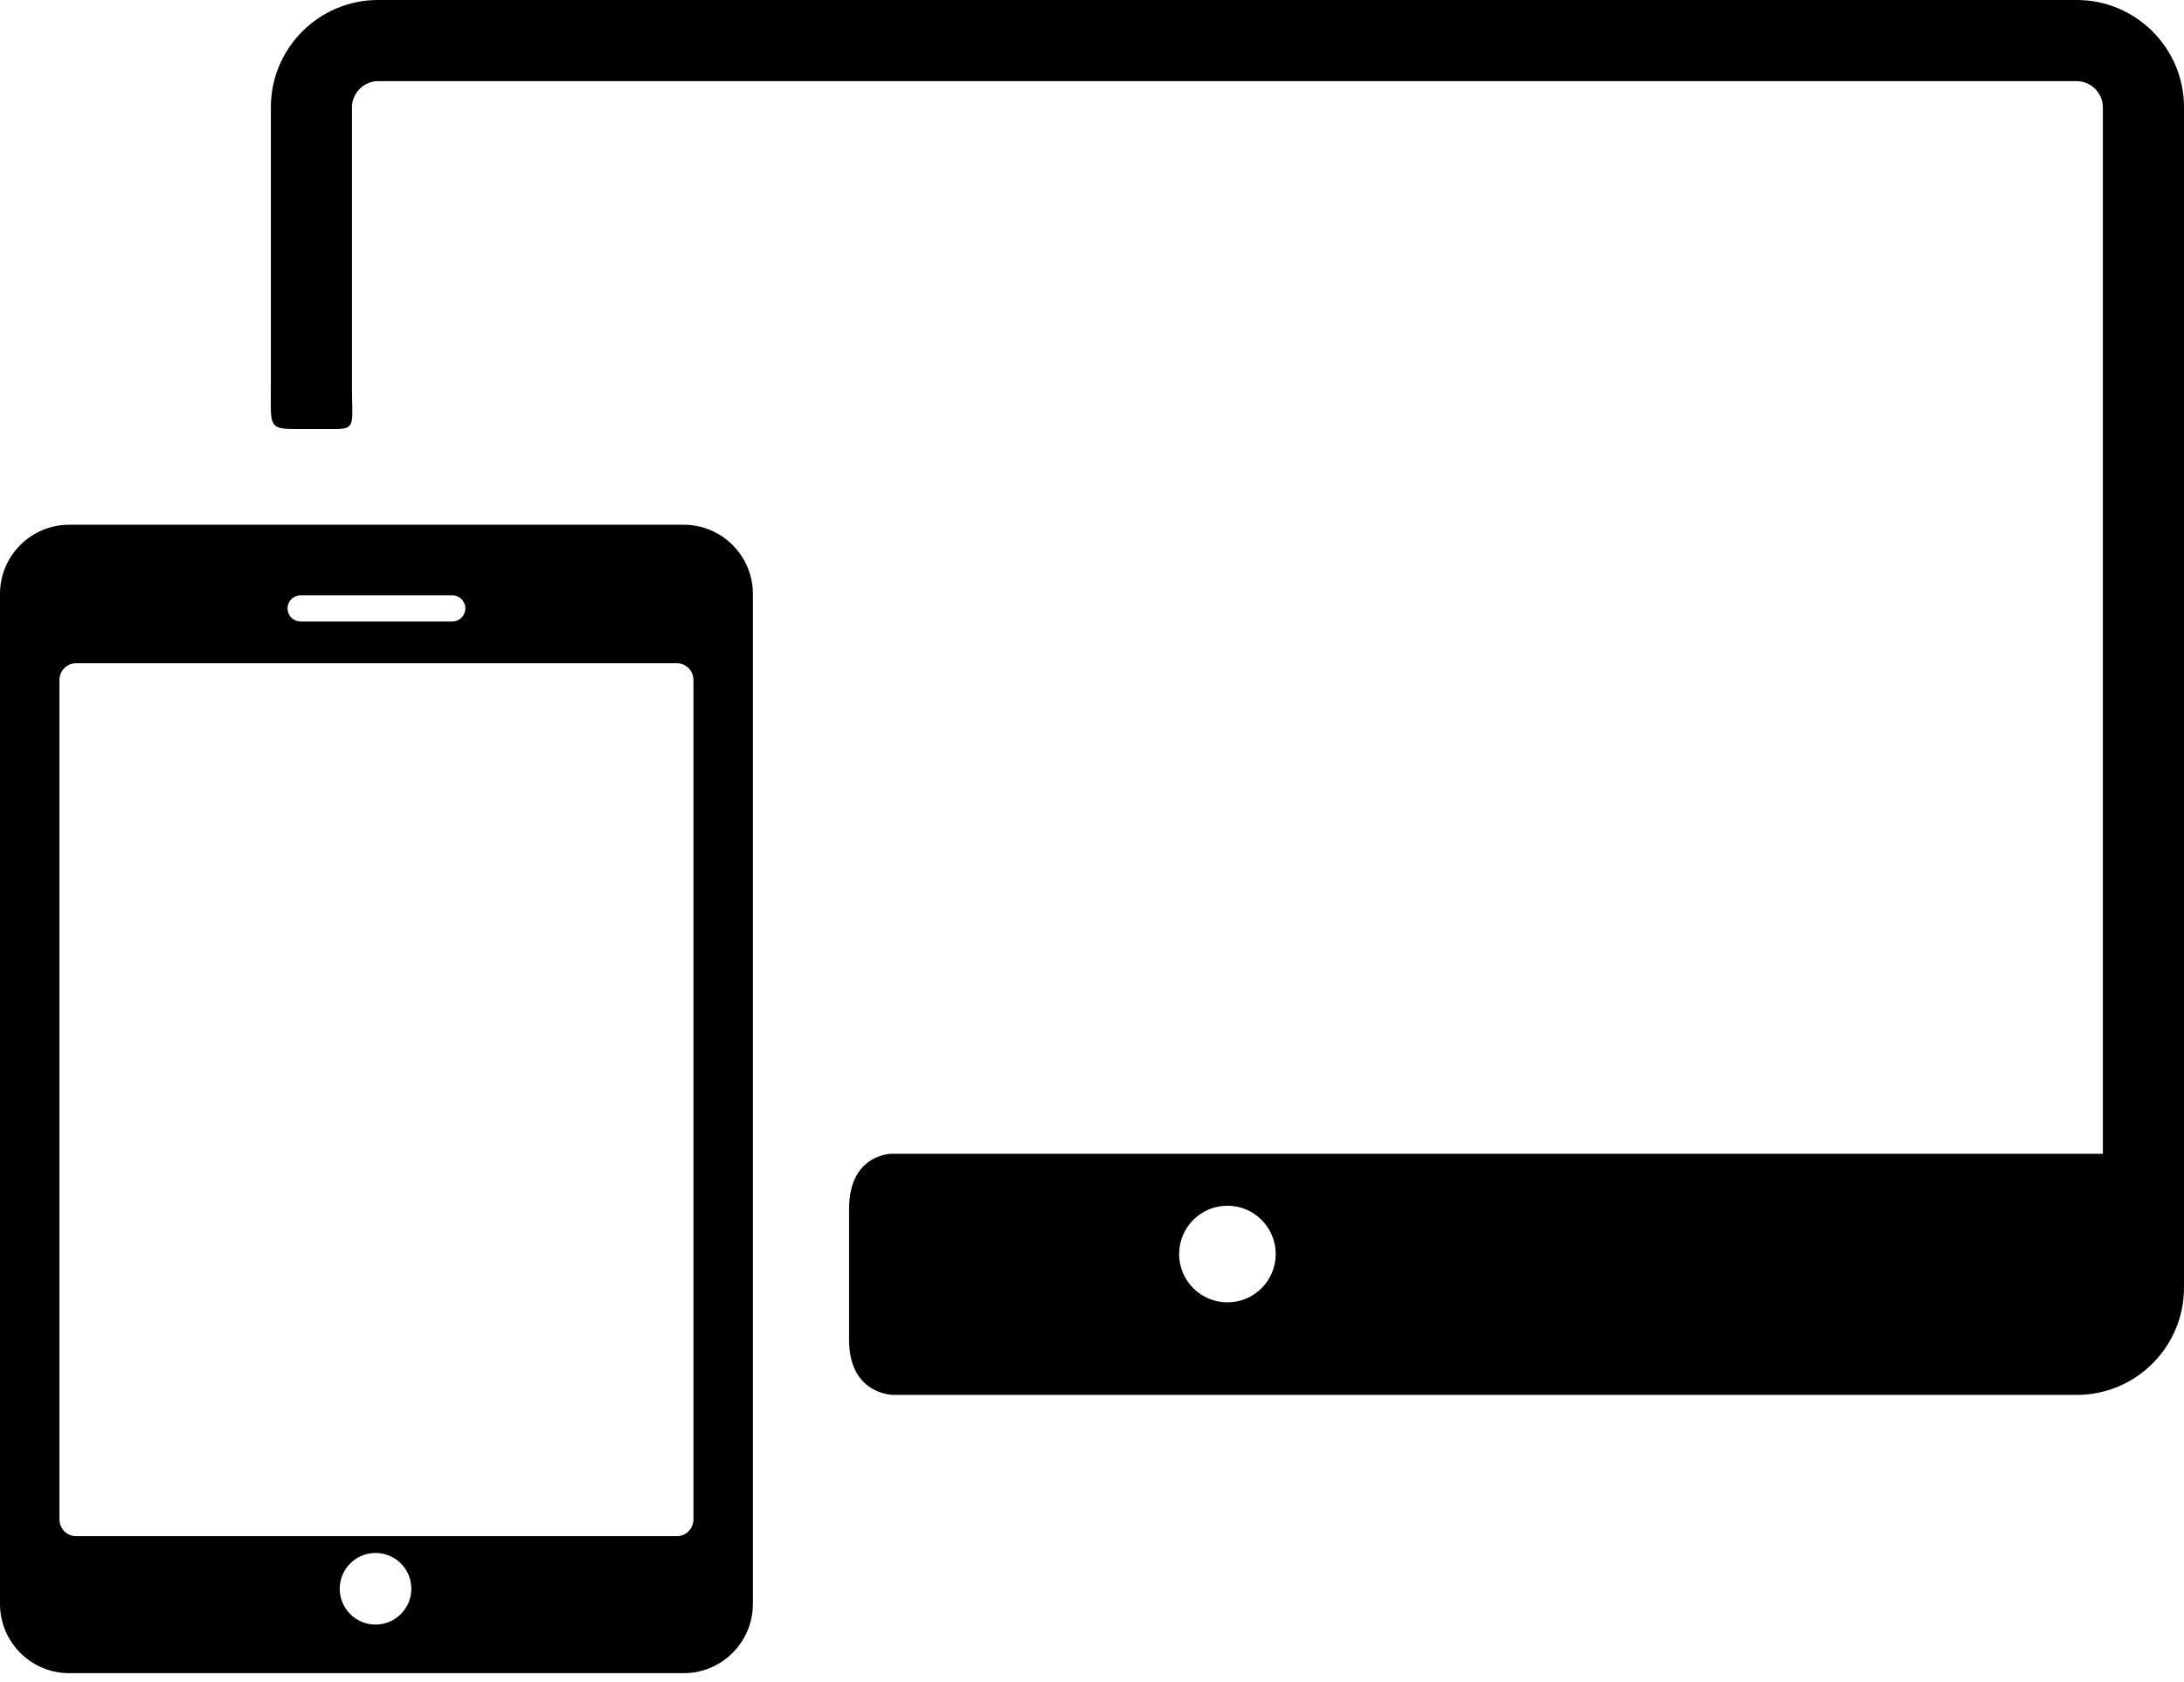 <svg width="100" height="77" viewBox="0 0 100 77" fill="none" xmlns="http://www.w3.org/2000/svg">
<path d="M95.092 7.69532e-09H17.31C14.604 7.69532e-09 12.402 2.201 12.402 4.908C12.402 4.908 12.402 14.265 12.402 17.707C12.402 19.4 12.276 19.639 13.412 19.639C14.015 19.639 14.683 19.639 15.359 19.639C16.312 19.639 16.116 19.4 16.116 17.676C16.116 14.241 16.116 4.908 16.116 4.908C16.116 4.261 16.663 3.714 17.31 3.714H95.092C95.738 3.714 96.285 4.261 96.285 4.908V52.818H40.831C40.831 52.818 38.877 52.814 38.877 55.341C38.877 56.839 38.877 59.835 38.877 61.334C38.877 63.857 40.895 63.857 40.895 63.857H95.092C97.798 63.857 100 61.656 100 58.95V4.908C100 2.202 97.798 7.69532e-09 95.092 7.69532e-09ZM56.201 59.62C54.979 59.62 53.989 58.63 53.989 57.409C53.989 56.188 54.979 55.197 56.201 55.197C57.422 55.197 58.412 56.188 58.412 57.409C58.412 58.63 57.422 59.62 56.201 59.62Z" fill="black"/>
<path d="M31.306 24.022H3.168C1.42 24.022 0 25.442 0 27.189V73.428C0 75.175 1.42 76.596 3.168 76.596H31.306C33.052 76.596 34.473 75.175 34.473 73.428V27.189C34.473 25.442 33.052 24.022 31.306 24.022ZM13.766 27.252H20.707C21.038 27.252 21.308 27.521 21.308 27.853C21.308 28.184 21.039 28.453 20.707 28.453H13.766C13.434 28.453 13.166 28.184 13.166 27.853C13.166 27.521 13.434 27.252 13.766 27.252ZM17.195 74.371C16.289 74.371 15.555 73.637 15.555 72.732C15.555 71.827 16.289 71.093 17.195 71.093C18.1 71.093 18.834 71.827 18.834 72.732C18.834 73.637 18.1 74.371 17.195 74.371ZM31.752 69.554C31.752 69.977 31.413 70.322 31 70.322H3.474C3.061 70.322 2.722 69.977 2.722 69.554V31.131C2.722 30.708 3.061 30.363 3.474 30.363H31C31.413 30.363 31.752 30.709 31.752 31.131V69.554Z" fill="black"/>
</svg>
